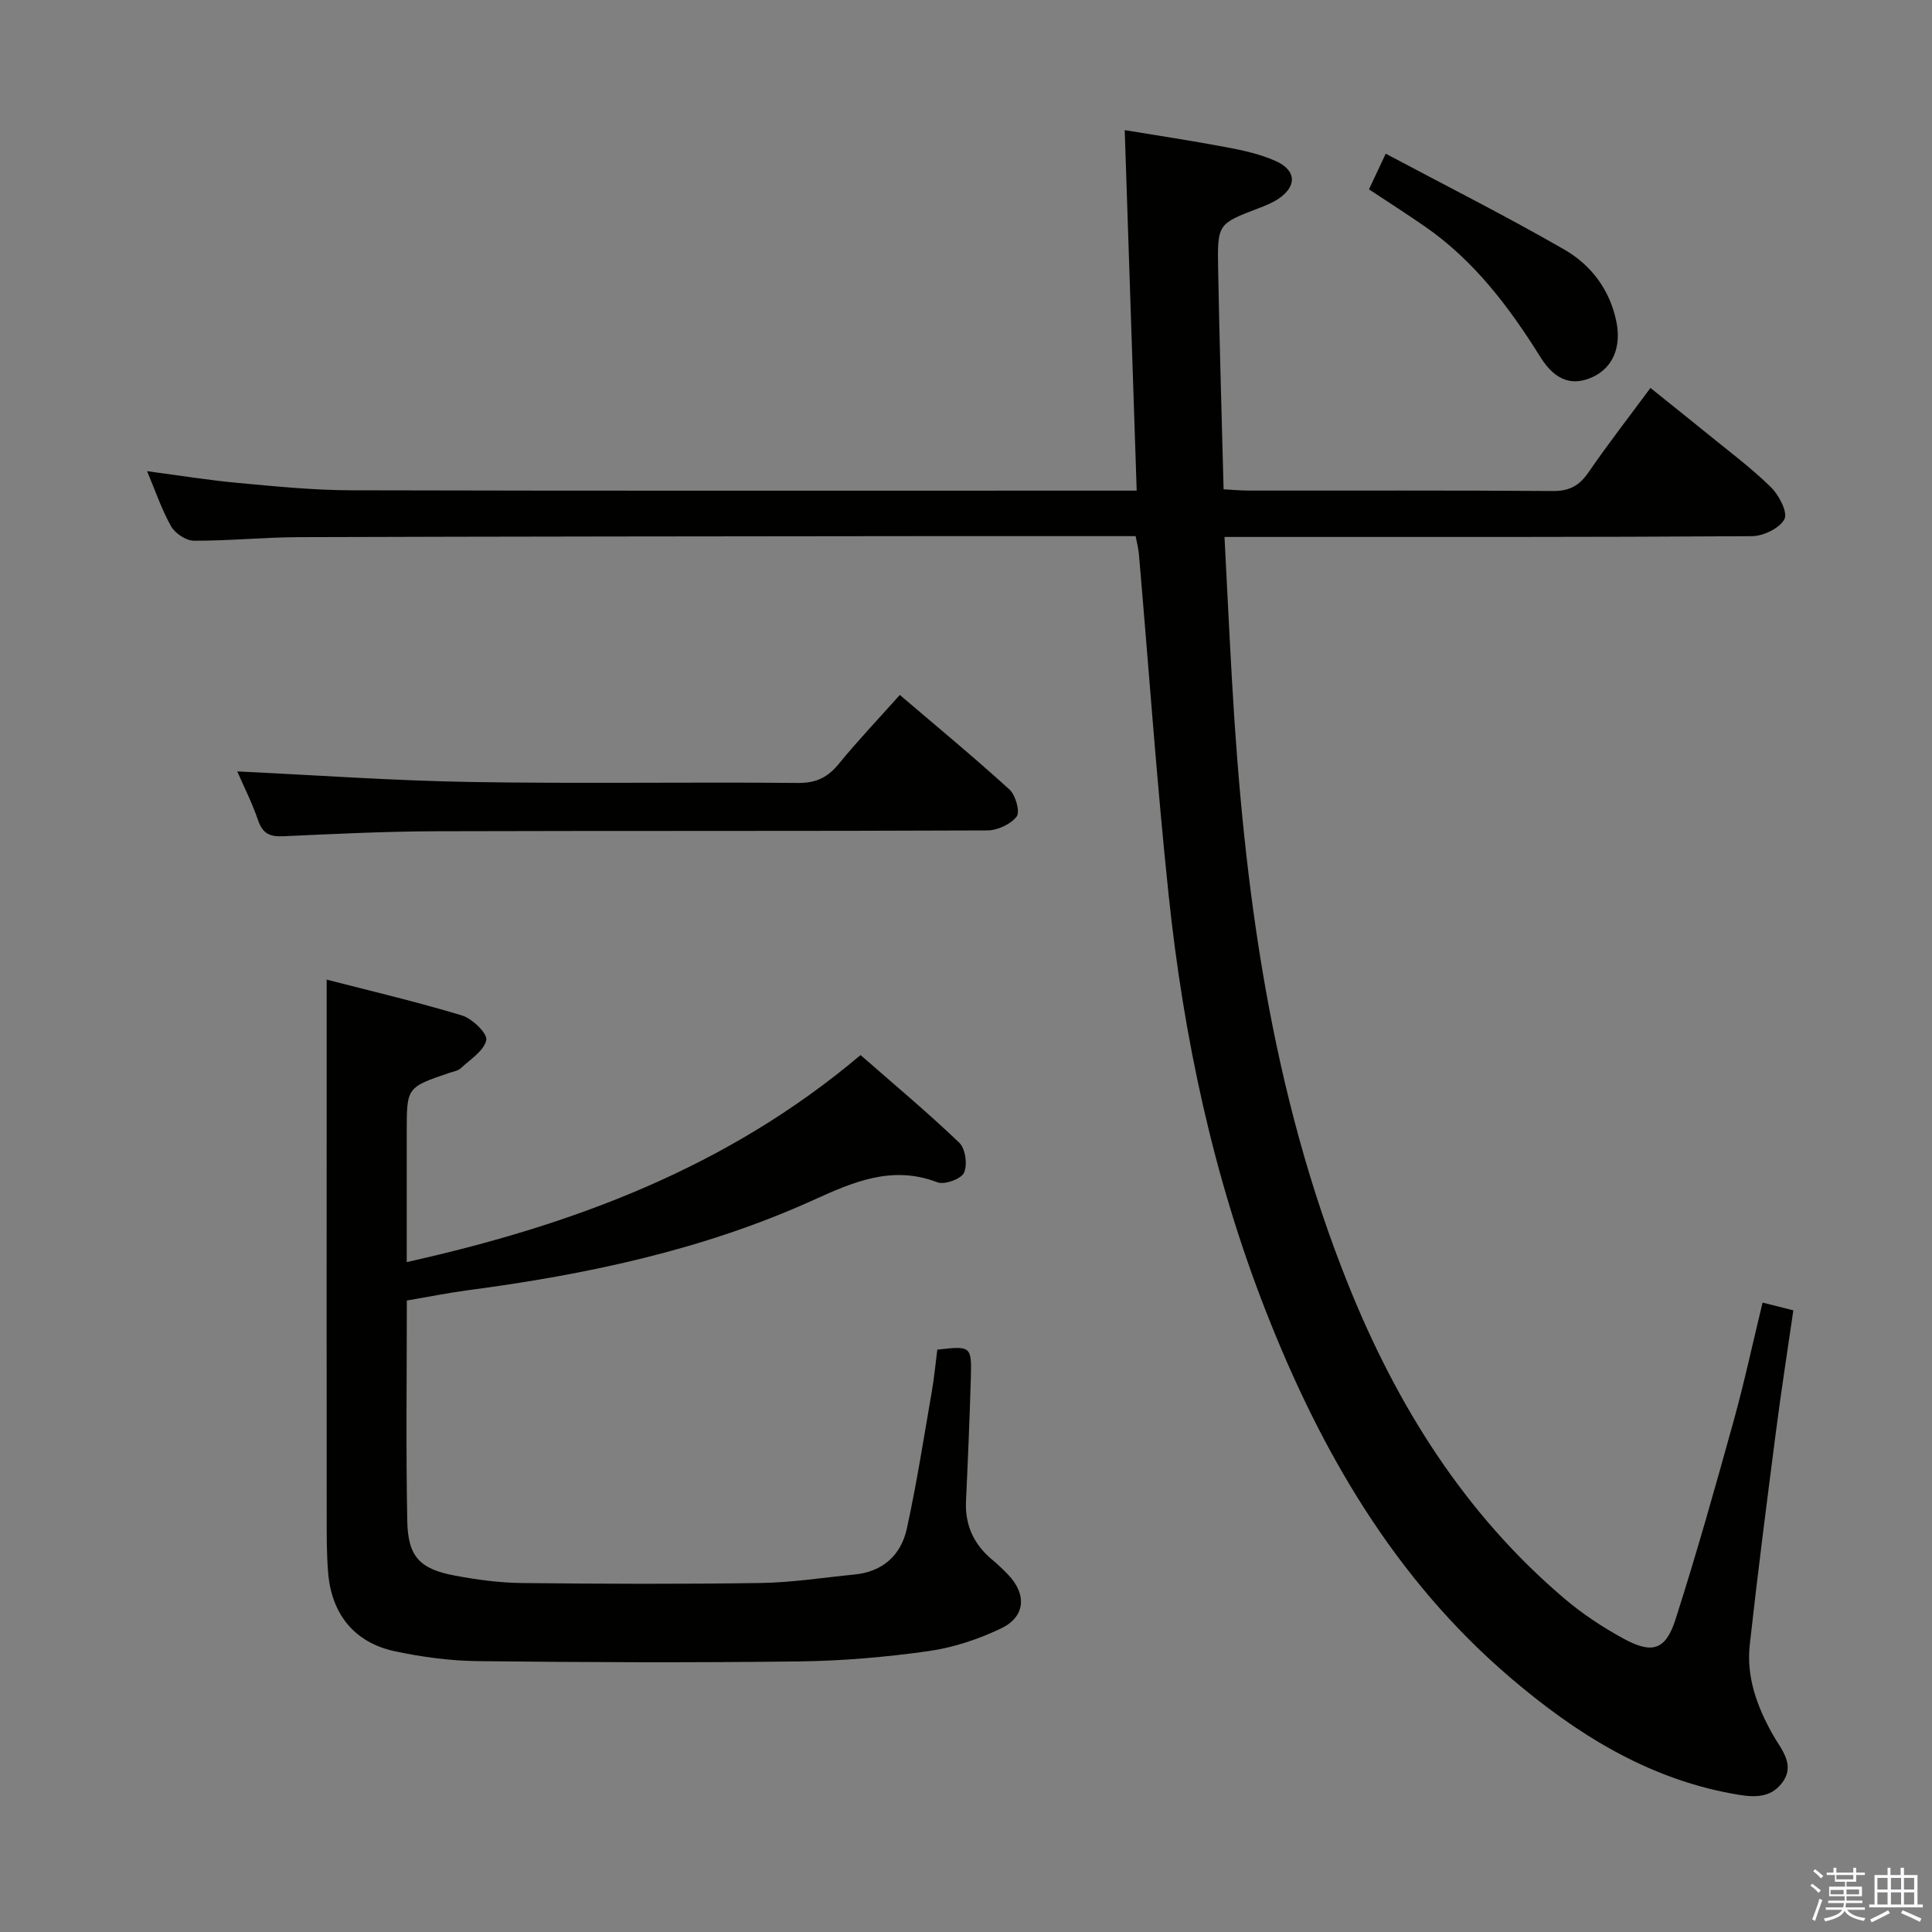 <svg enable-background="new 0 0 400 400" viewBox="0 0 400 400" xmlns="http://www.w3.org/2000/svg"><rect x="0" y="0" width="400" height="400" fill="#808080" stroke="none"/><path d="m374.8 390.4.4-.4c.7.5 1.3 1 1.8 1.4l-.5.5c-.5-.6-1.1-1.1-1.7-1.5zm1 7.3-.6-.3c.5-1.4 1.1-2.8 1.5-4.3.2.1.4.2.6.3-.5 1.3-1 2.8-1.5 4.3zm-.4-10.3.4-.4c.4.3 1 .8 1.7 1.4l-.5.5c-.4-.5-1-1-1.6-1.5zm2.5.3h1.7v-1h.6v1h3.5v-1h.6v1h1.8v.5h-1.8v1.4h-2v1h3.2v2h-3.2v.9h3.3v.5h-3.4c0 .3-.1.6-.1.9h4v.5h-3.7c.7.9 1.9 1.5 3.8 1.7-.1.2-.2.4-.3.6-2.1-.4-3.5-1.1-4-2.1-.4 1-1.8 1.7-4 2.2-.1-.2-.2-.4-.3-.6 2.1-.4 3.4-1 3.8-1.8h-3.4v-.5h3.6c.1-.3.1-.6.2-.9h-3.3v-.5h3.4c0-.3 0-.6 0-.9h-3.2v-2h3.3v-1h-2.1v-1.4h-1.7v-.5zm1.1 3.5v1h2.7c0-.3 0-.4 0-.4 0-.2 0-.2 0-.2 0-.1 0-.2 0-.3h-2.7zm1.2-3v.9h3.5v-.9zm4.7 3h-2.6v.6.4h2.6z" fill="#fbfafc"/><path d="m393.6 386.7h.6v1.5h2.8v6.1h1.1v.6h-11.1v-.6h1.1v-6.1h2.7v-1.5h.6v1.5h2.1v-1.5zm-2.7 8.8.4.6c-1.2.6-2.5 1.3-3.8 1.9-.1-.2-.2-.4-.3-.6 1.2-.6 2.5-1.2 3.7-1.9zm-2.2-6.7v2.4h2.1v-2.4zm0 3v2.5h2.1v-2.5zm2.8-3v2.4h2.1v-2.4zm0 3v2.5h2.1v-2.5zm6 6.1c-1.4-.7-2.7-1.3-3.9-1.8l.3-.6c1.5.6 2.7 1.2 3.9 1.7zm-1.2-9.1h-2.1v2.4h2.1zm-2.1 3v2.5h2.1v-2.5z" fill="#fbfafc"/><g fill="#010100"><path d="m253.52 111.17c.54 10.4 1 20.15 1.56 29.9 2.43 42.8 8 85.05 24.16 125.14 10 24.82 23.96 47.17 44.61 64.72 3.77 3.21 8 6 12.36 8.37 5.87 3.19 8.65 2.33 10.68-4 4.35-13.57 8.21-27.3 12.02-41.03 2.21-7.96 3.94-16.05 6.01-24.58 2.23.56 4.06 1.02 6.37 1.6-1.23 8.54-2.54 16.85-3.61 25.2-1.9 14.66-3.78 29.33-5.41 44.02-.74 6.66 1.48 12.76 4.73 18.56 1.71 3.06 4.79 6.23 2.01 9.98-2.64 3.56-6.47 3.03-10.47 2.29-17.79-3.28-32.44-12.56-45.84-24-24.05-20.53-39.34-47.03-50.69-76.06-10.83-27.69-16.96-56.55-20.06-86.01-2.47-23.47-4.11-47.02-6.15-70.54-.1-1.13-.4-2.25-.68-3.73-14.94 0-29.75-.01-44.56 0-42.83.05-85.66.07-128.49.21-7.31.02-14.62.77-21.93.74-1.61-.01-3.87-1.5-4.7-2.96-1.95-3.43-3.22-7.25-4.99-11.44 6.65.88 12.76 1.88 18.9 2.44 7.77.72 15.58 1.5 23.37 1.52 52 .13 103.99.07 155.99.07h6.63c-.83-25.05-1.65-49.55-2.48-74.64 6.72 1.11 14.01 2.21 21.25 3.58 3.4.64 6.88 1.42 10.01 2.82 4.34 1.94 4.42 5.28.49 7.87-1.23.81-2.64 1.37-4.02 1.9-8.42 3.22-8.56 3.21-8.39 12.51.27 15.11.74 30.21 1.13 45.69 1.95.1 3.57.26 5.19.26 21 .02 42-.07 63 .09 3.43.03 5.48-1.13 7.37-3.88 3.95-5.75 8.24-11.27 12.82-17.46 4.07 3.27 8.04 6.42 11.96 9.62 4.39 3.58 8.96 6.98 12.98 10.93 1.67 1.63 3.53 5.23 2.8 6.61-.99 1.89-4.37 3.51-6.74 3.53-34 .22-67.99.16-101.99.16-2.15 0-4.3 0-7.2 0z"/><path d="m84.23 269.26c0 15.67-.2 30.65.09 45.63.14 7.44 2.61 9.98 9.95 11.34 4.55.85 9.21 1.47 13.82 1.52 16.49.18 32.99.24 49.48-.01 6.45-.1 12.89-1.12 19.33-1.75 5.88-.57 9.65-4.02 10.85-9.5 2.05-9.37 3.52-18.87 5.16-28.33.51-2.92.78-5.87 1.15-8.73 6.99-.8 7.13-.75 6.94 5.88-.25 8.48-.6 16.95-1 25.43-.24 5.05 1.63 9.05 5.49 12.24 1.15.95 2.24 2 3.27 3.08 3.84 4.03 3.55 8.66-1.47 11.07-4.72 2.26-9.93 4-15.09 4.72-8.86 1.25-17.86 2.02-26.8 2.13-22.15.27-44.32.19-66.47-.06-5.76-.07-11.61-.85-17.25-2.06-8.28-1.78-13.04-7.67-13.74-16.22-.33-3.98-.3-7.99-.3-11.98-.02-25.66-.01-51.31-.01-76.97 0-11.08 0-22.16 0-33.87 8.68 2.24 18.44 4.53 28.02 7.42 2.13.64 5.32 3.76 5.03 5.1-.47 2.22-3.32 3.99-5.27 5.82-.56.53-1.5.67-2.29.94-8.91 3.02-8.91 3.01-8.91 12.23v26.97c34.55-7.7 66.45-19.61 93.96-42.86 6.89 6.03 13.88 11.87 20.44 18.15 1.27 1.22 1.74 4.58.98 6.21-.6 1.3-4.05 2.55-5.52 1.98-9.39-3.61-17.47-.04-25.72 3.7-22.75 10.31-46.88 15.4-71.48 18.65-4.12.55-8.17 1.37-12.64 2.13z"/><path d="m49.12 159.71c16.18.77 32.19 1.92 48.21 2.19 22.64.38 45.29-.01 67.93.2 3.76.03 6.14-1.18 8.43-3.98 3.88-4.75 8.11-9.2 12.61-14.24 7.74 6.61 15.38 12.92 22.7 19.58 1.27 1.16 2.23 4.61 1.49 5.59-1.23 1.61-3.97 2.87-6.08 2.88-37.96.17-75.93.05-113.89.17-10.64.03-21.27.55-31.9 1.04-2.74.12-4.24-.54-5.18-3.29-1.28-3.73-3.09-7.29-4.32-10.14z"/><path d="m286.9 31.82c12.54 6.68 24.96 12.93 36.99 19.86 5.54 3.19 9.43 8.32 10.77 14.95 1.04 5.17-.71 9.45-4.84 11.39-4.08 1.92-7.73.98-10.88-4.07-6.49-10.39-13.74-20-23.93-27.06-3.68-2.55-7.45-4.96-11.58-7.69.98-2.08 1.94-4.12 3.47-7.38z"/></g></svg>